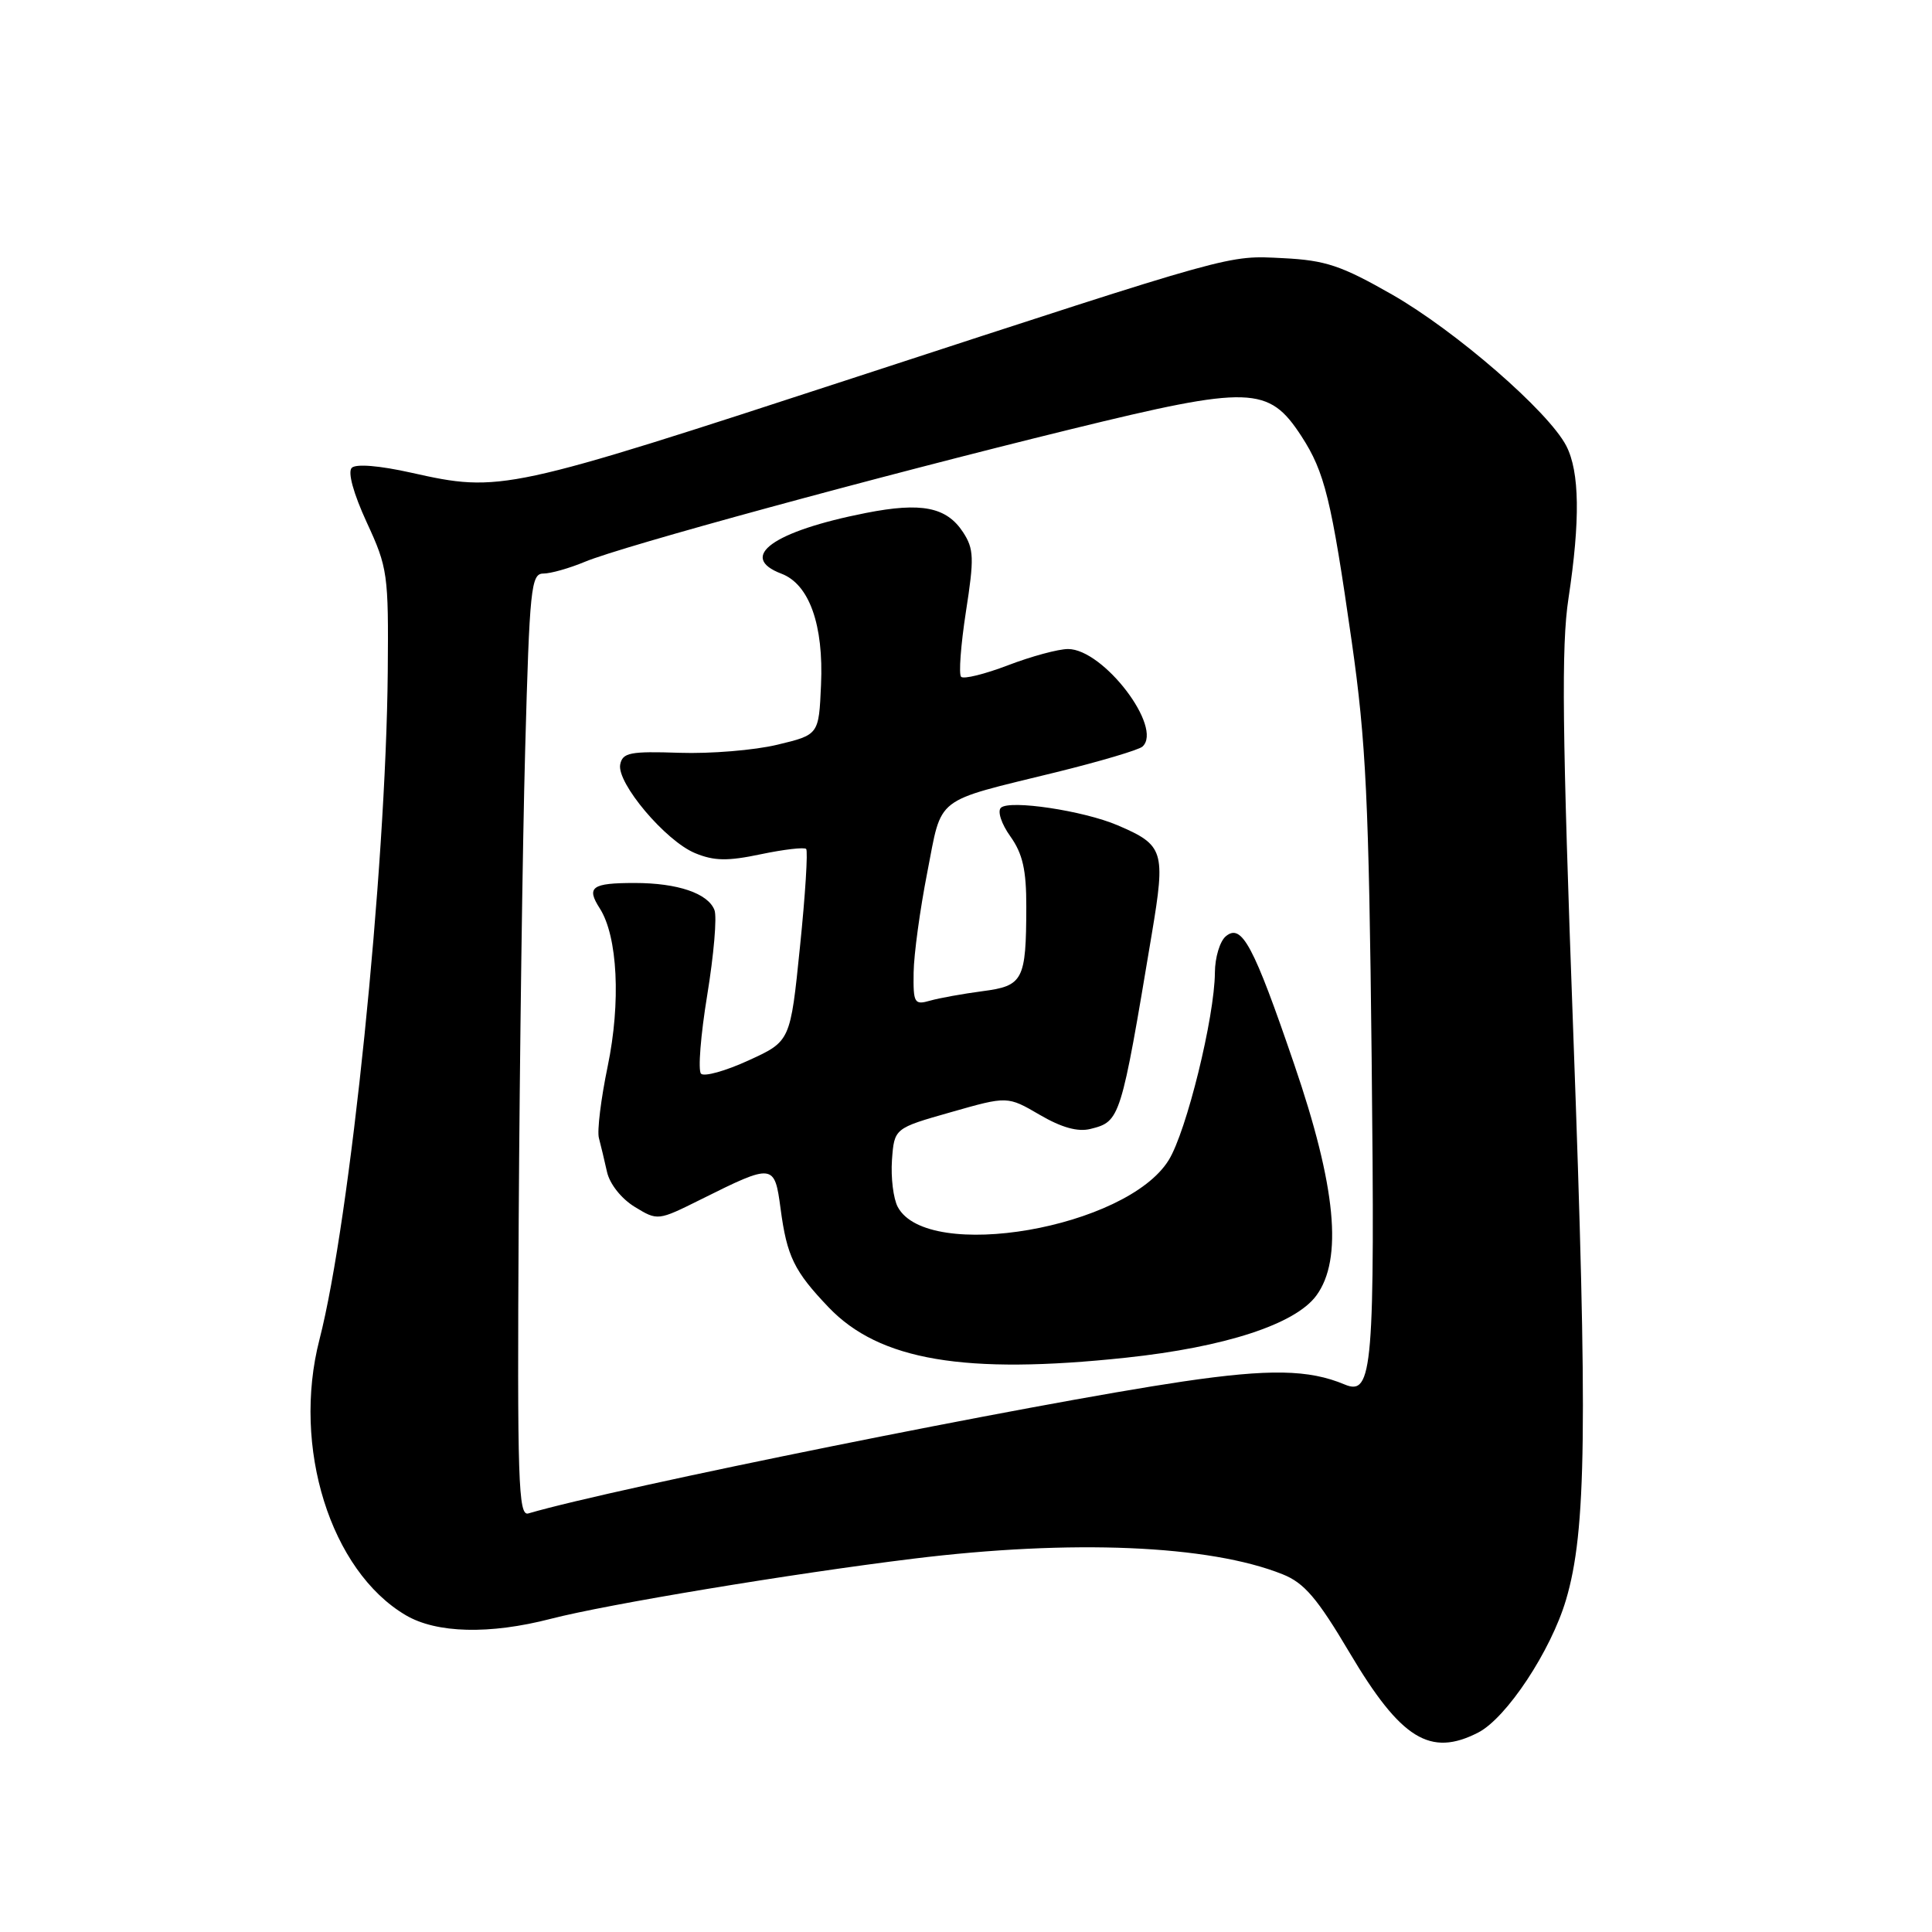 <?xml version="1.0" encoding="UTF-8" standalone="no"?>
<!DOCTYPE svg PUBLIC "-//W3C//DTD SVG 1.1//EN" "http://www.w3.org/Graphics/SVG/1.1/DTD/svg11.dtd" >
<svg xmlns="http://www.w3.org/2000/svg" xmlns:xlink="http://www.w3.org/1999/xlink" version="1.1" viewBox="0 0 256 256">
 <g >
 <path fill="currentColor"
d=" M 195.89 229.56 C 199.63 227.62 205.49 218.77 207.50 212.00 C 210.21 202.88 210.38 189.17 208.47 136.97 C 207.00 96.86 206.87 85.57 207.83 79.30 C 209.40 68.93 209.31 62.51 207.54 59.08 C 205.18 54.52 192.89 43.85 184.44 39.02 C 177.73 35.19 175.64 34.49 170.05 34.21 C 162.58 33.84 164.09 33.42 113.50 49.94 C 67.02 65.13 66.33 65.28 54.51 62.64 C 50.27 61.69 47.16 61.44 46.61 61.99 C 46.05 62.55 46.83 65.38 48.59 69.21 C 51.38 75.23 51.49 76.08 51.38 89.00 C 51.14 115.42 46.40 161.69 42.33 177.50 C 38.66 191.73 43.79 208.14 53.76 214.02 C 57.84 216.43 64.88 216.60 72.99 214.50 C 80.40 212.58 104.92 208.51 120.97 206.54 C 142.01 203.95 160.24 204.71 169.95 208.60 C 172.82 209.74 174.55 211.77 178.85 219.03 C 185.63 230.45 189.51 232.85 195.89 229.56 Z  M 68.73 161.74 C 68.86 140.16 69.24 112.04 69.59 99.25 C 70.17 77.93 70.37 76.00 71.99 76.00 C 72.96 76.00 75.44 75.30 77.50 74.44 C 82.42 72.38 116.21 63.17 142.00 56.85 C 165.69 51.05 168.10 51.13 172.44 57.79 C 175.53 62.55 176.41 66.13 179.11 85.00 C 181.01 98.31 181.38 106.09 181.75 140.15 C 182.19 181.48 181.90 185.02 178.17 183.45 C 173.43 181.46 168.21 181.37 156.72 183.06 C 137.07 185.97 81.55 197.15 70.00 200.54 C 68.68 200.92 68.53 196.22 68.73 161.74 Z  M 149.21 179.90 C 162.33 178.50 171.64 175.46 174.42 171.67 C 177.96 166.86 177.04 157.23 171.48 141.00 C 166.09 125.22 164.53 122.31 162.43 124.06 C 161.64 124.71 160.99 126.88 160.98 128.87 C 160.94 134.78 157.22 149.91 154.86 153.72 C 149.29 162.74 122.91 167.30 118.96 159.93 C 118.37 158.83 118.03 156.03 118.19 153.71 C 118.50 149.50 118.50 149.50 126.00 147.37 C 133.50 145.23 133.50 145.23 137.77 147.72 C 140.66 149.41 142.82 150.01 144.49 149.59 C 148.44 148.60 148.51 148.38 152.62 123.75 C 154.46 112.74 154.23 111.98 148.08 109.35 C 143.56 107.42 133.78 105.95 132.63 107.03 C 132.14 107.48 132.69 109.17 133.88 110.83 C 135.51 113.12 136.00 115.27 135.99 120.15 C 135.97 129.90 135.58 130.64 130.17 131.34 C 127.60 131.68 124.49 132.24 123.25 132.59 C 121.16 133.19 121.00 132.93 121.06 128.87 C 121.09 126.46 121.91 120.49 122.87 115.59 C 124.87 105.35 123.59 106.34 139.96 102.32 C 145.76 100.89 150.89 99.37 151.38 98.93 C 154.16 96.43 146.21 86.00 141.52 86.00 C 140.23 86.00 136.65 86.97 133.57 88.15 C 130.48 89.33 127.69 90.02 127.35 89.68 C 127.02 89.35 127.31 85.46 127.99 81.05 C 129.10 73.94 129.05 72.73 127.61 70.52 C 125.42 67.18 122.11 66.52 114.74 67.97 C 102.44 70.39 97.70 73.80 103.55 76.02 C 107.23 77.42 109.15 82.80 108.79 90.75 C 108.50 97.36 108.50 97.36 103.00 98.68 C 99.97 99.41 94.13 99.89 90.02 99.75 C 83.49 99.53 82.49 99.73 82.18 101.30 C 81.71 103.75 88.18 111.42 92.09 113.04 C 94.62 114.09 96.41 114.12 100.82 113.19 C 103.87 112.55 106.57 112.24 106.82 112.49 C 107.07 112.74 106.71 118.58 106.00 125.46 C 104.73 137.98 104.73 137.98 99.19 140.51 C 96.14 141.91 93.31 142.70 92.89 142.27 C 92.47 141.85 92.84 137.16 93.71 131.86 C 94.58 126.55 95.02 121.48 94.67 120.59 C 93.82 118.37 89.79 117.00 84.10 117.00 C 78.41 117.00 77.66 117.54 79.47 120.36 C 81.85 124.07 82.28 132.83 80.52 141.30 C 79.63 145.59 79.10 149.87 79.36 150.80 C 79.61 151.74 80.09 153.75 80.43 155.28 C 80.79 156.89 82.34 158.84 84.11 159.92 C 87.14 161.77 87.18 161.76 92.83 158.95 C 102.48 154.14 102.63 154.15 103.43 160.15 C 104.27 166.48 105.22 168.43 109.80 173.23 C 116.53 180.27 127.83 182.18 149.21 179.90 Z "/>
</g>
</svg>